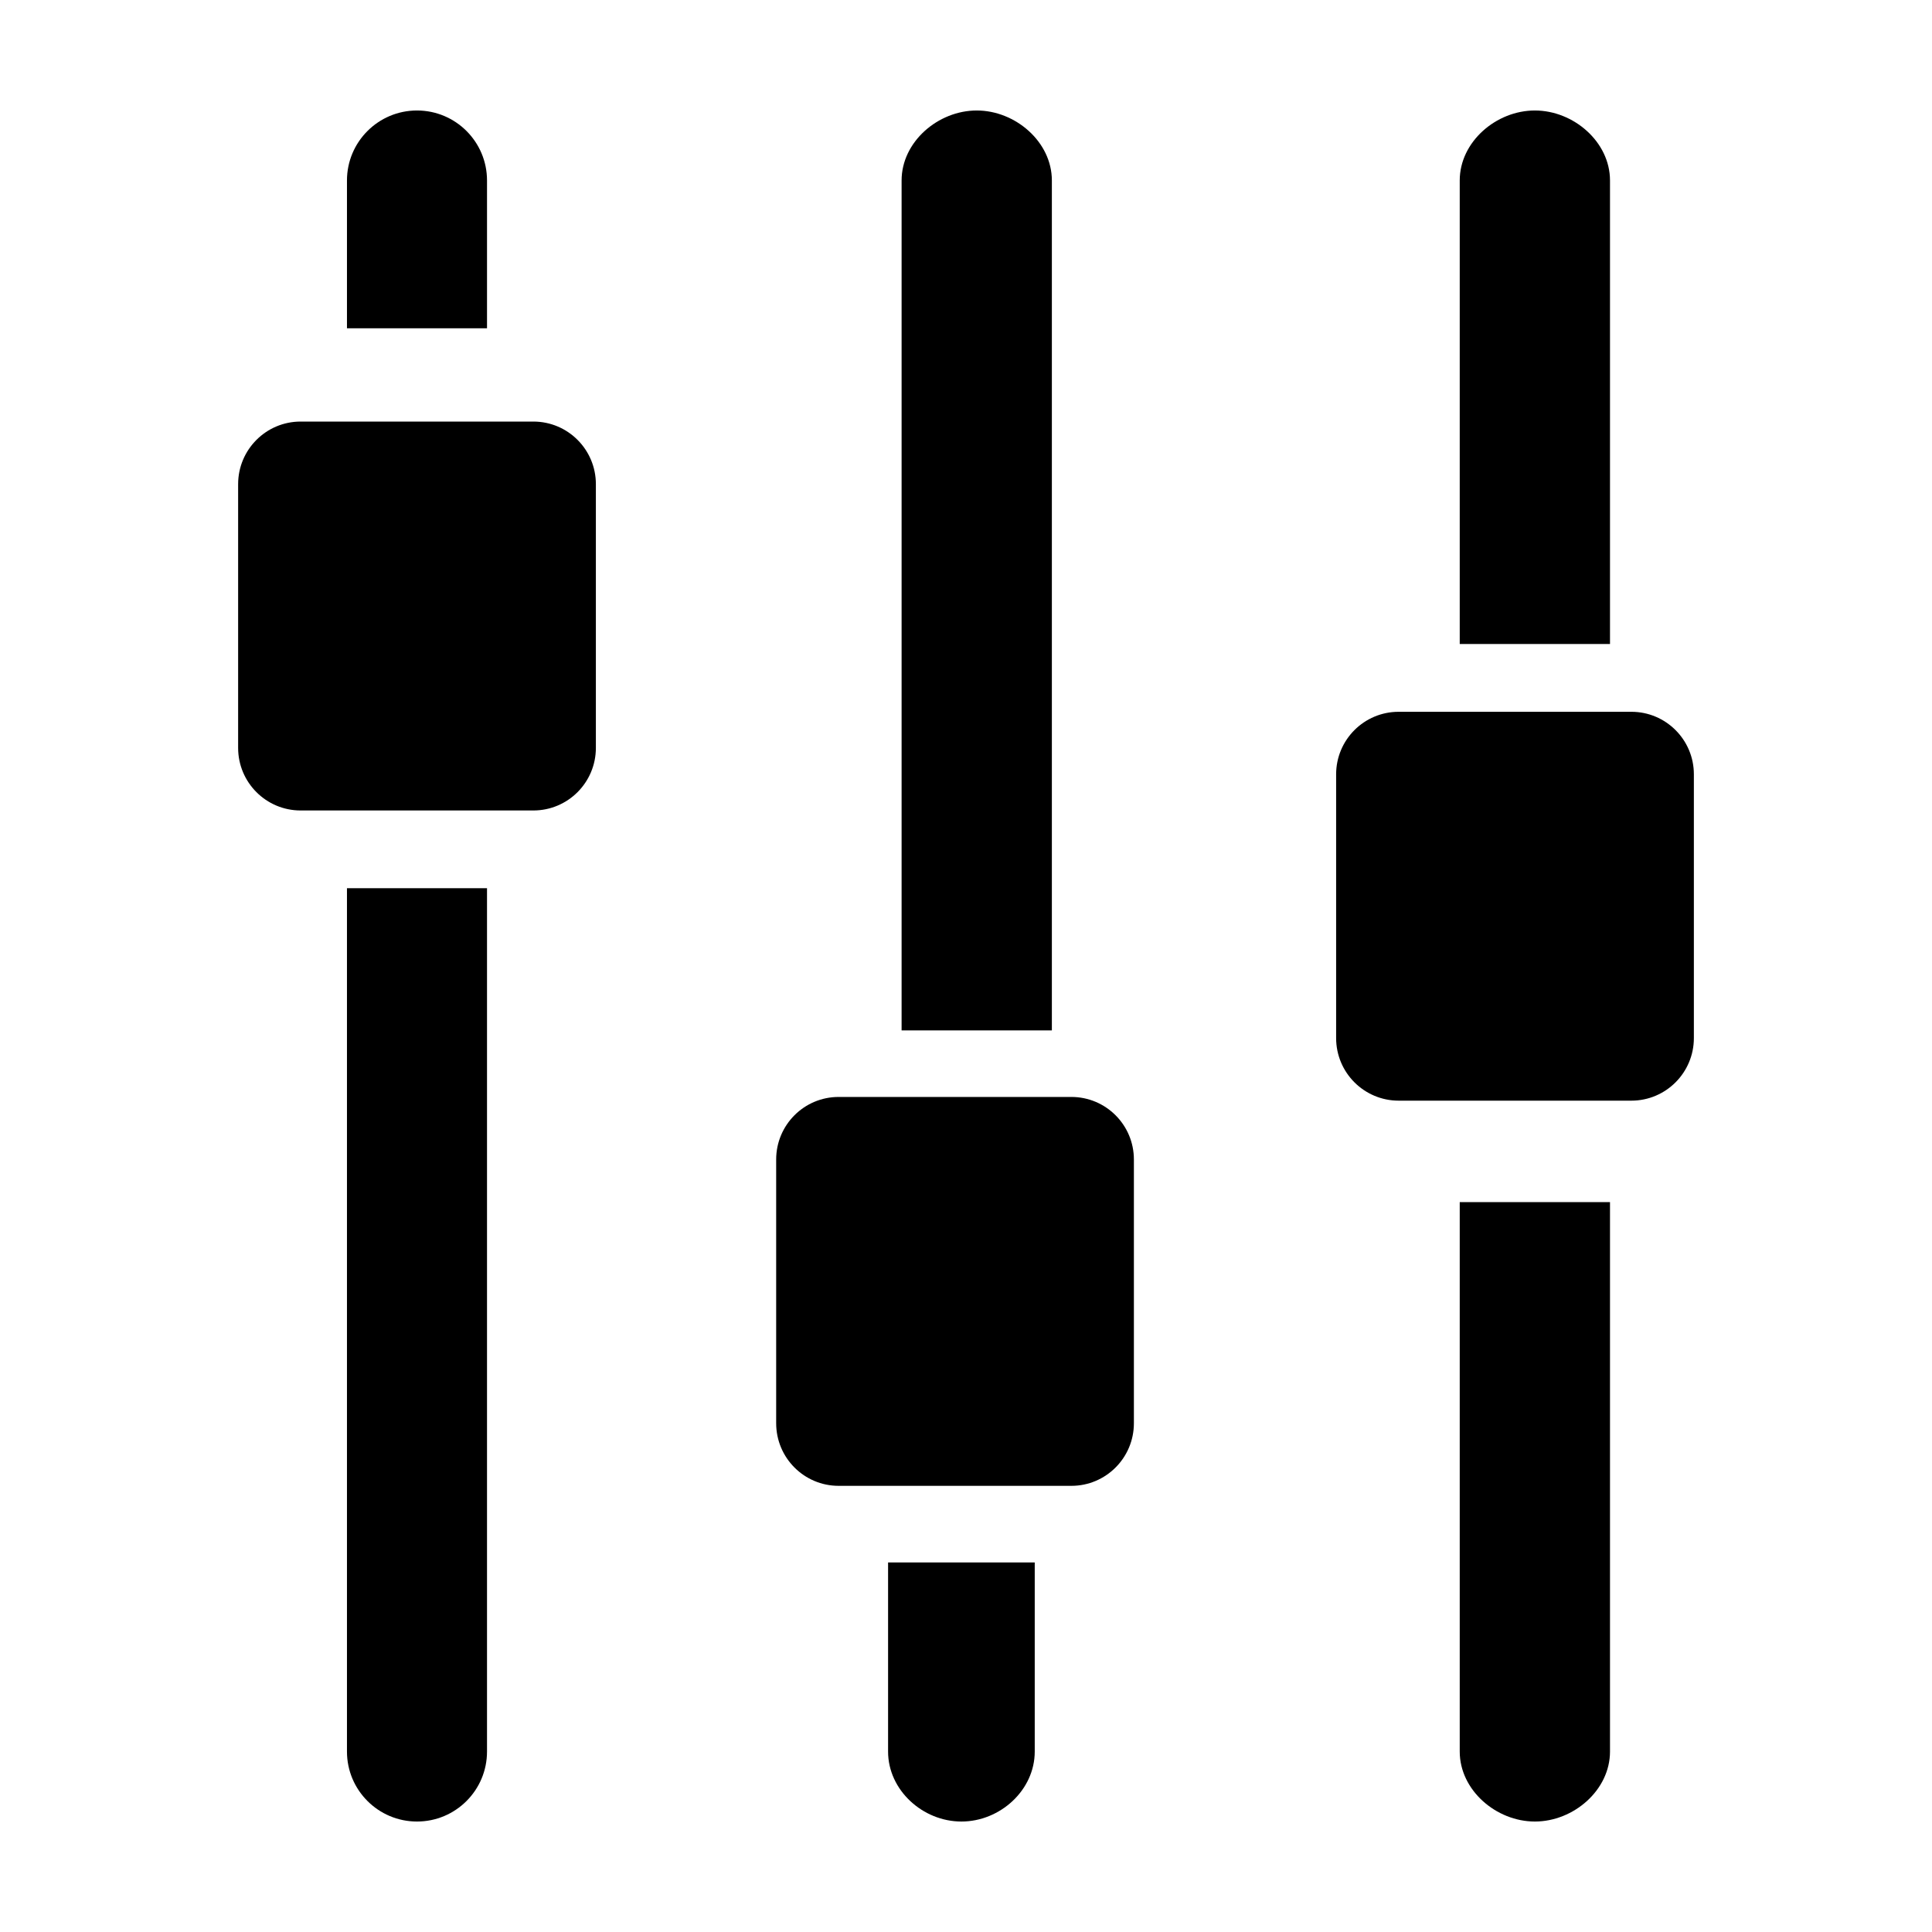 <svg xmlns="http://www.w3.org/2000/svg" viewBox="5 5 90 90"><g><path d="M27.687,20.292v-6.885c0-1.8-1.46-3.26-3.262-3.26c-1.8,0-3.262,1.46-3.262,3.26v6.885H27.687z"/><path d="M21.163,46.377v40.217c0,1.8,1.462,3.26,3.262,3.26c1.802,0,3.262-1.46,3.262-3.26V46.377H21.163z"/><path style="" d="M32.758,39.84c0,1.609-1.304,2.915-2.913,2.915h-10.84   c-1.608,0-2.912-1.305-2.912-2.915V27.553c0-1.609,1.304-2.915,2.912-2.915h10.84c1.609,0,2.913,1.305,2.913,2.915V39.84z" fill-rule="evenodd" clip-rule="evenodd"/><path d="M54,53V13.407c0-1.8-1.699-3.26-3.5-3.26s-3.5,1.46-3.5,3.26V53H54z"/><path d="M46.37,77.786v8.808c0,1.8,1.616,3.26,3.416,3.26c1.801,0,3.416-1.46,3.416-3.26v-8.808H46.37z"/><path style="" d="M57.821,71.3c0,1.61-1.304,2.916-2.912,2.916H44.067   c-1.608,0-2.91-1.306-2.91-2.916V59.014c0-1.609,1.302-2.914,2.91-2.914h10.842c1.608,0,2.912,1.305,2.912,2.914V71.3z" fill-rule="evenodd" clip-rule="evenodd"/><path d="M80,35V13.407c0-1.8-1.699-3.26-3.5-3.26c-1.802,0-3.5,1.46-3.5,3.26V35H80z"/><path d="M73,61v25.594c0,1.8,1.698,3.26,3.5,3.26c1.801,0,3.5-1.46,3.5-3.26V61H73z"/><path style="" d="M83.907,53.358c0,1.609-1.304,2.915-2.912,2.915h-10.84   c-1.609,0-2.913-1.306-2.913-2.915V41.071c0-1.609,1.304-2.913,2.913-2.913h10.84c1.608,0,2.912,1.304,2.912,2.913V53.358z" fill-rule="evenodd" clip-rule="evenodd"/></g></svg>
